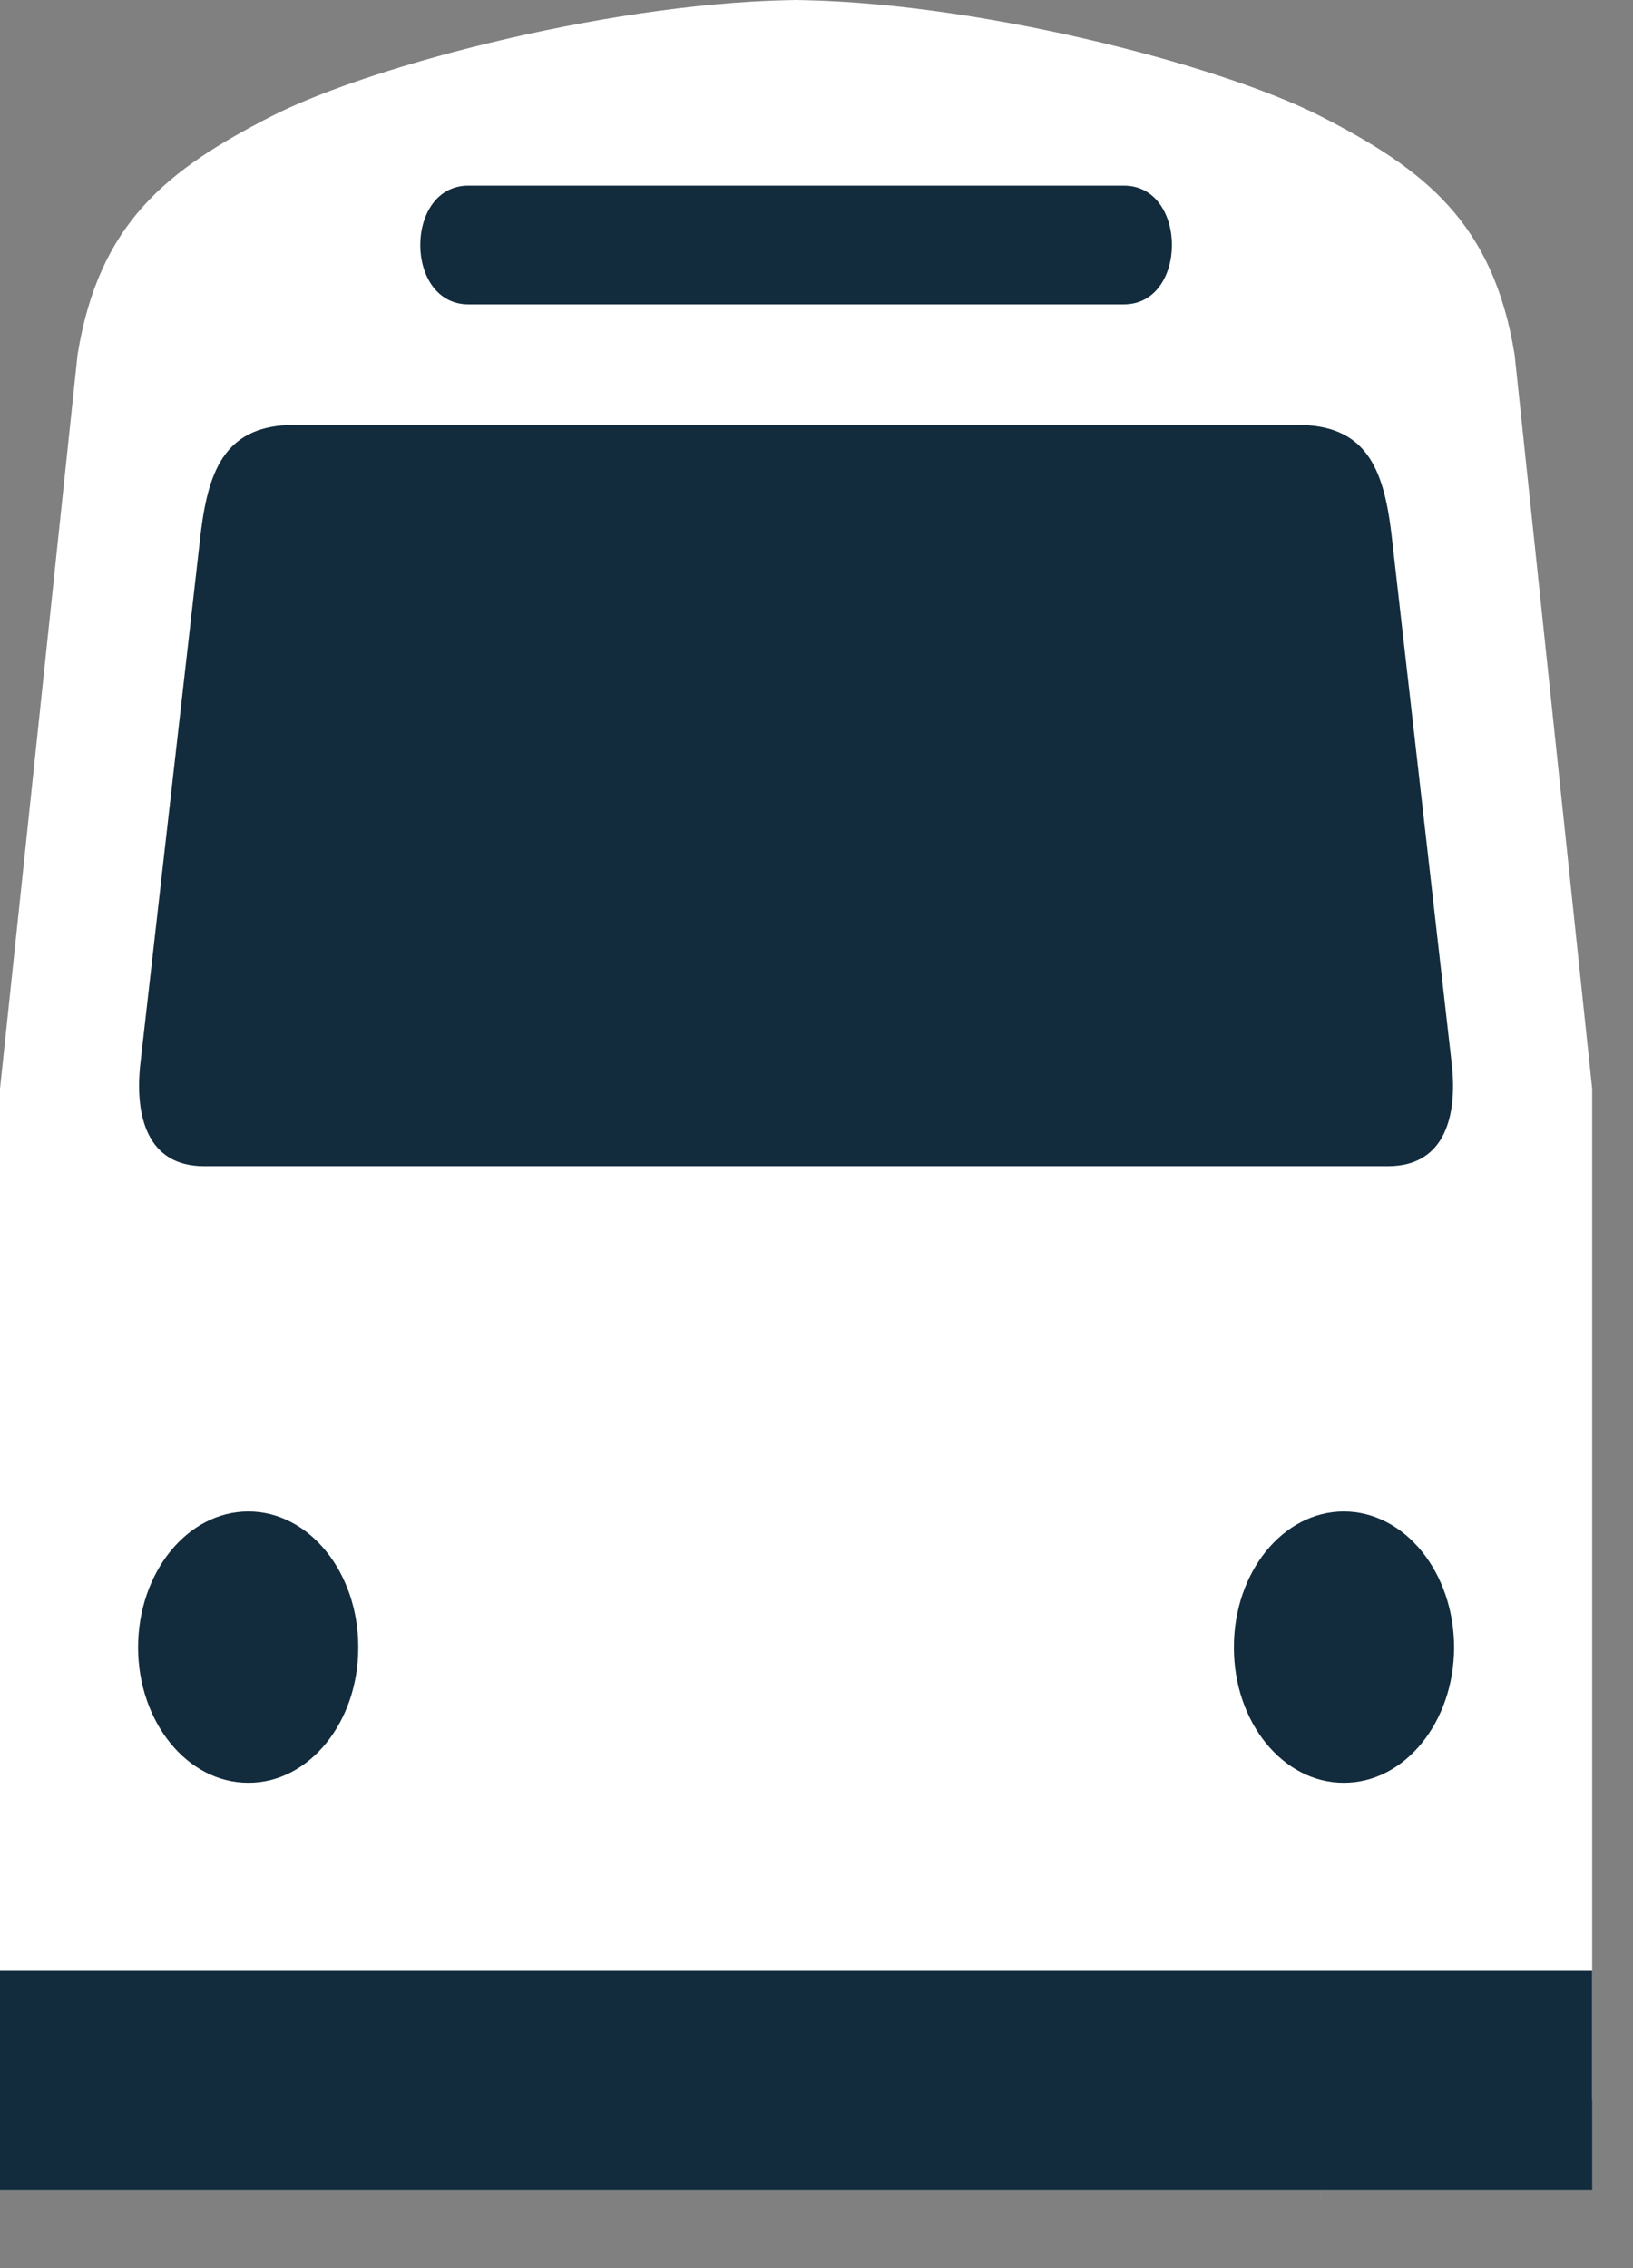 <svg width="18" height="25" viewBox="0 0 18 25" fill="none" xmlns="http://www.w3.org/2000/svg">
<rect x="0" y="0" width="18" height="25" fill="#808080" stroke="none"/>
<path d="M8.861 0C6.871 0.001 4.123 0.701 2.985 1.285C1.849 1.869 1.091 2.452 0.855 3.909L0 12.002V23.145H1.473L2.569 22.706C2.566 24.839 2.567 24.839 2.569 22.706L4.003 23.145H13.547L14.565 22.706C14.562 24.839 14.566 24.839 14.565 22.706L16.082 23.145H17.55V12.002L16.695 3.909C16.459 2.452 15.701 1.869 14.565 1.285C13.427 0.701 10.679 0.001 8.688 0" fill="white"/>
<path d="M14.812 19.65C15.483 19.652 16.027 18.982 16.028 18.158C16.027 17.33 15.483 16.66 14.812 16.66C14.142 16.66 13.599 17.33 13.601 18.158C13.599 18.982 14.142 19.652 14.812 19.65Z" fill="#122C3D"/>
<path d="M2.738 19.65C2.066 19.652 1.523 18.982 1.522 18.158C1.523 17.33 2.066 16.66 2.738 16.66C3.407 16.66 3.951 17.33 3.949 18.158C3.951 18.982 3.407 19.652 2.738 19.65Z" fill="#122C3D"/>
<path d="M8.684 3.355H5.165C4.455 3.357 4.455 2.044 5.165 2.046H12.386C13.095 2.044 13.095 3.357 12.386 3.355H8.684Z" fill="#122C3D"/>
<path d="M8.683 4.683H3.252C2.499 4.683 2.303 5.153 2.214 5.864L1.546 11.734C1.486 12.295 1.618 12.853 2.248 12.854H15.301C15.931 12.853 16.064 12.295 16.003 11.734L15.335 5.864C15.247 5.153 15.051 4.683 14.298 4.683H8.683Z" fill="#122C3D"/>
<rect y="21.724" width="17.55" height="2.414" fill="#122C3D"/>
</svg>
